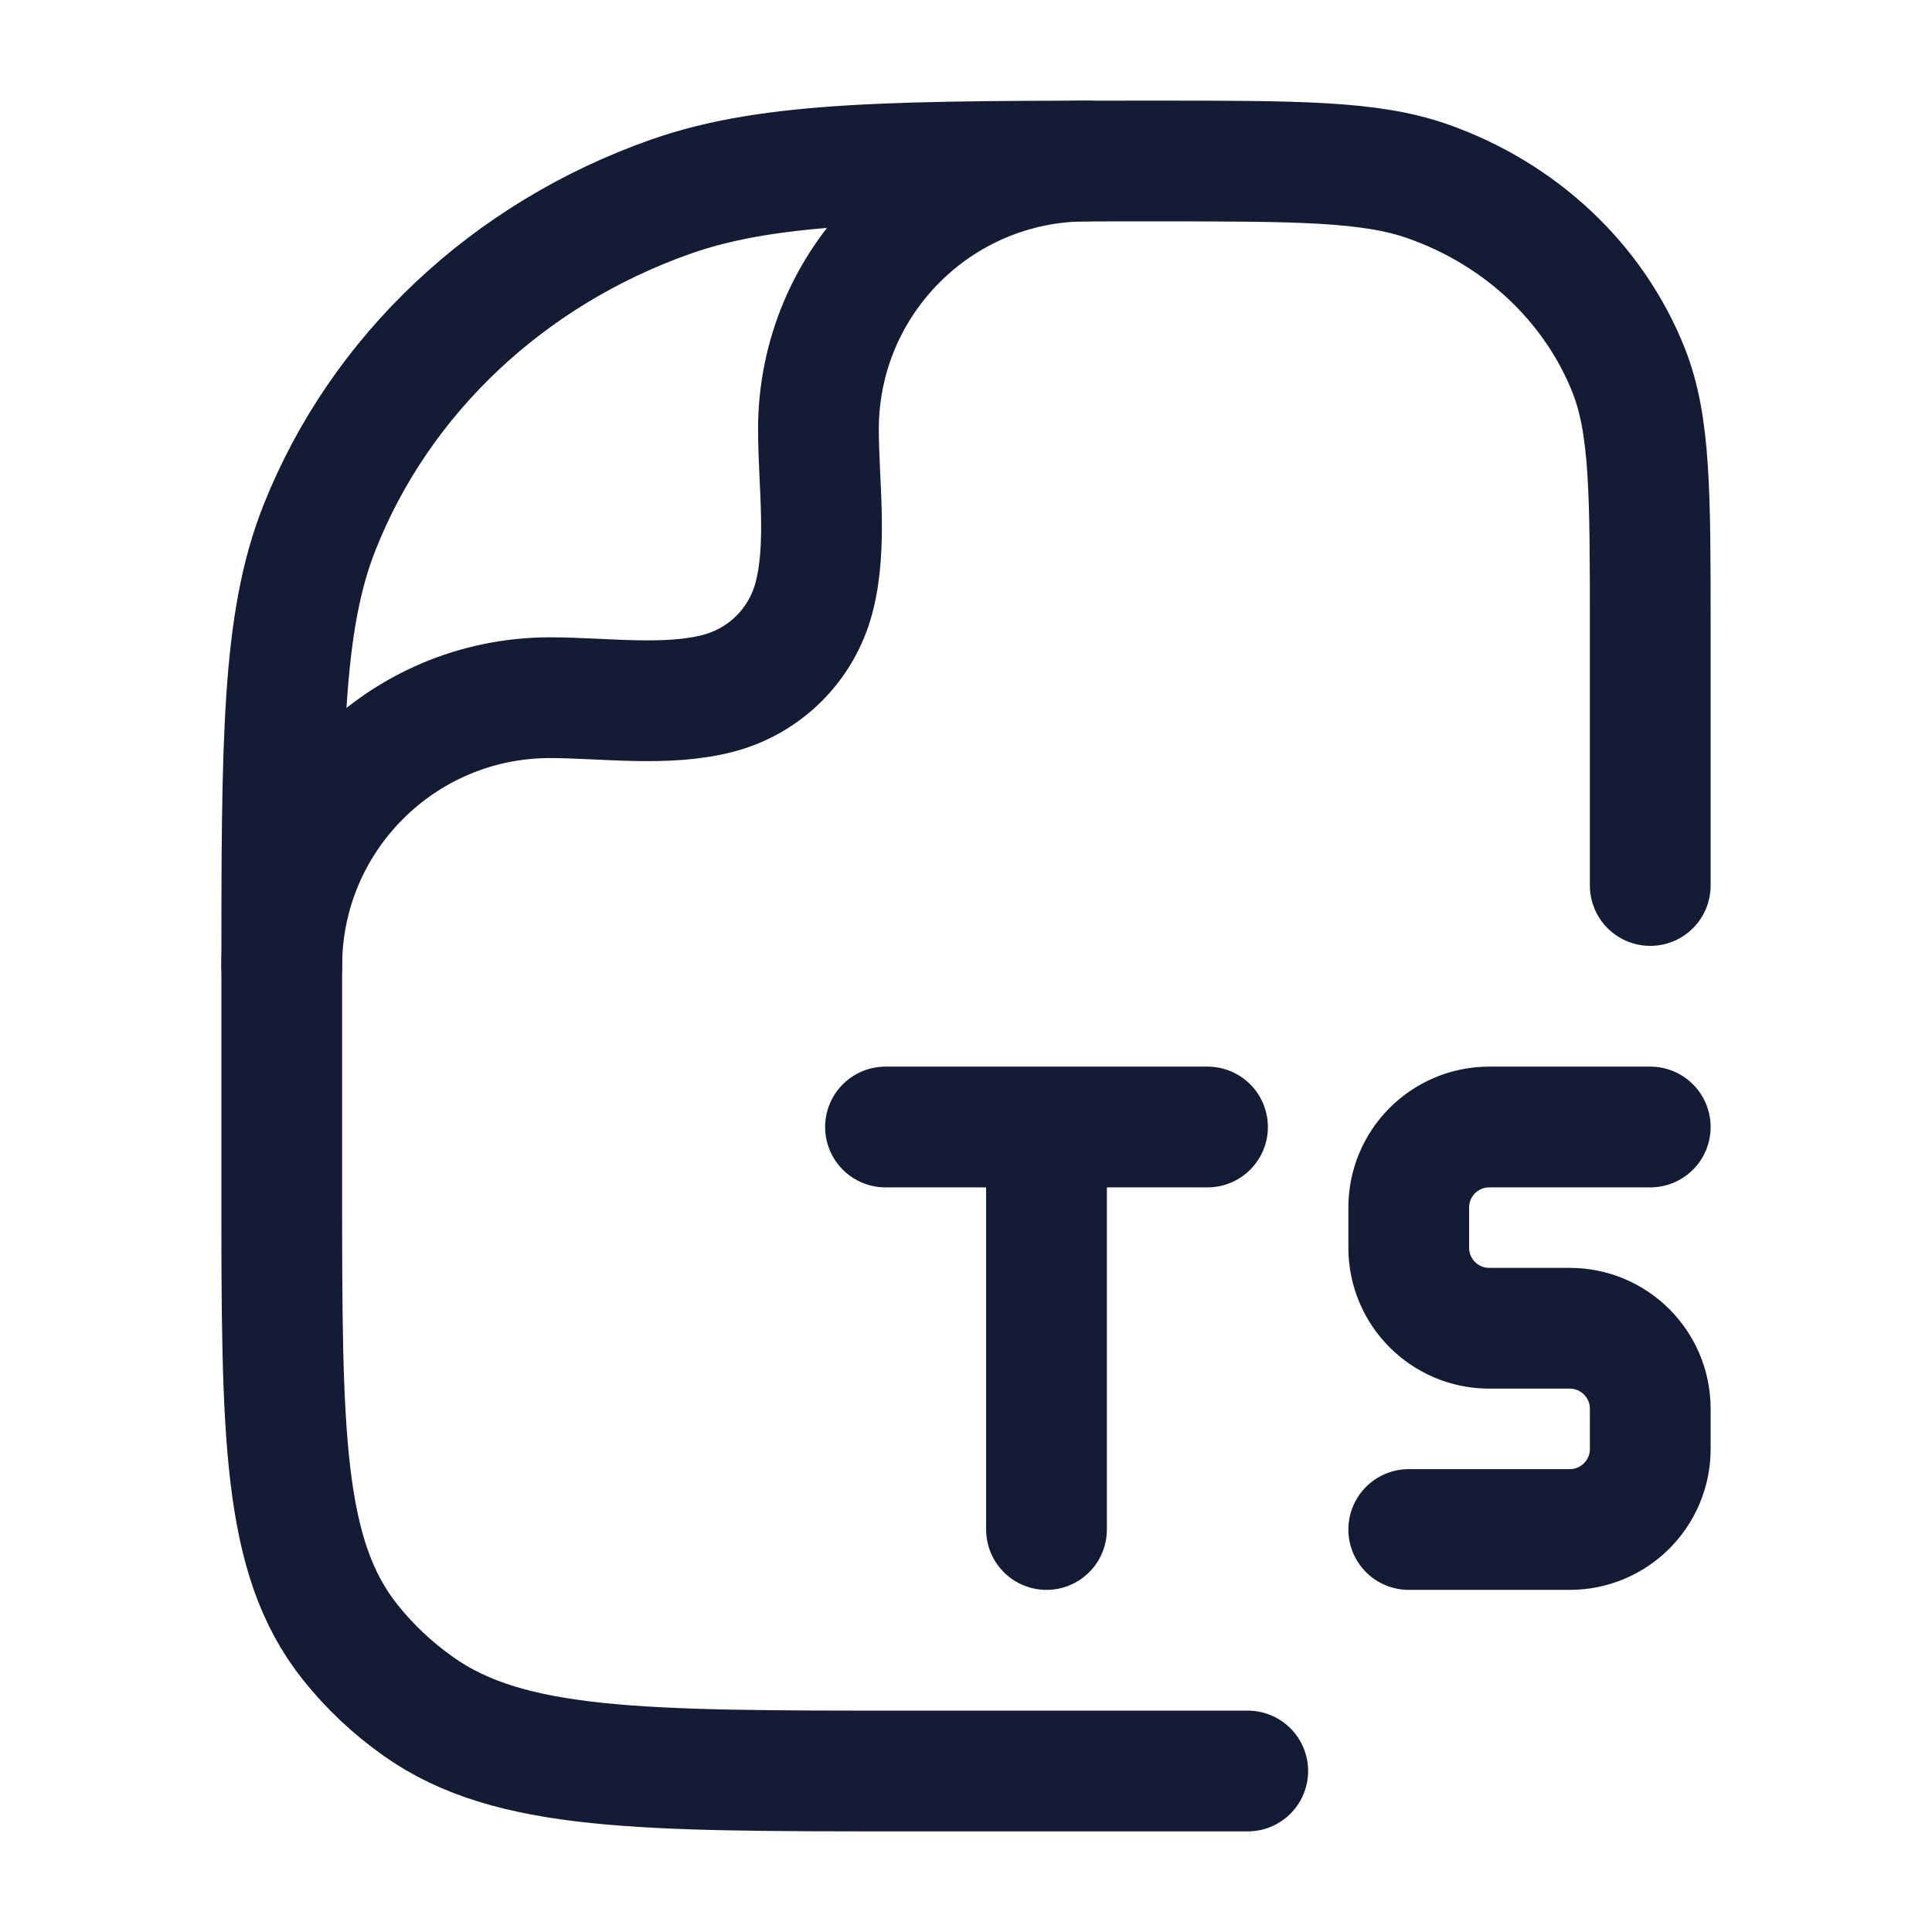 <svg viewBox="0 0 24 24" fill="none" xmlns="http://www.w3.org/2000/svg">
<path d="M11 14H13M15 14H13M13 14V19" stroke="#141B34" stroke-width="1.5" stroke-linecap="round" stroke-linejoin="round"/>
<path d="M20.5 14H18.5C17.948 14 17.5 14.448 17.5 15V15.5C17.5 16.052 17.948 16.5 18.5 16.5H19.5C20.052 16.5 20.5 16.948 20.5 17.5V18C20.5 18.552 20.052 19 19.5 19H17.5" stroke="#141B34" stroke-width="1.5" stroke-linecap="round" stroke-linejoin="round"/>
<path d="M15.5 22H11.227C7.966 22 6.335 22 5.203 21.202C4.879 20.974 4.591 20.703 4.348 20.397C3.5 19.331 3.5 17.797 3.5 14.727V12.182C3.5 9.219 3.5 7.737 3.969 6.554C4.723 4.651 6.317 3.151 8.338 2.441C9.596 2 11.17 2 14.318 2C16.117 2 17.017 2 17.735 2.252C18.89 2.658 19.801 3.515 20.232 4.602C20.5 5.278 20.5 6.125 20.5 7.818V11" stroke="#141B34" stroke-width="1.5" stroke-linecap="round" stroke-linejoin="round"/>
<path d="M3.5 12C3.5 10.159 4.992 8.667 6.833 8.667C7.499 8.667 8.284 8.783 8.931 8.61C9.507 8.456 9.956 8.007 10.11 7.431C10.283 6.784 10.167 5.999 10.167 5.333C10.167 3.492 11.659 2 13.5 2" stroke="#141B34" stroke-width="1.5" stroke-linecap="round" stroke-linejoin="round"/>
</svg>

